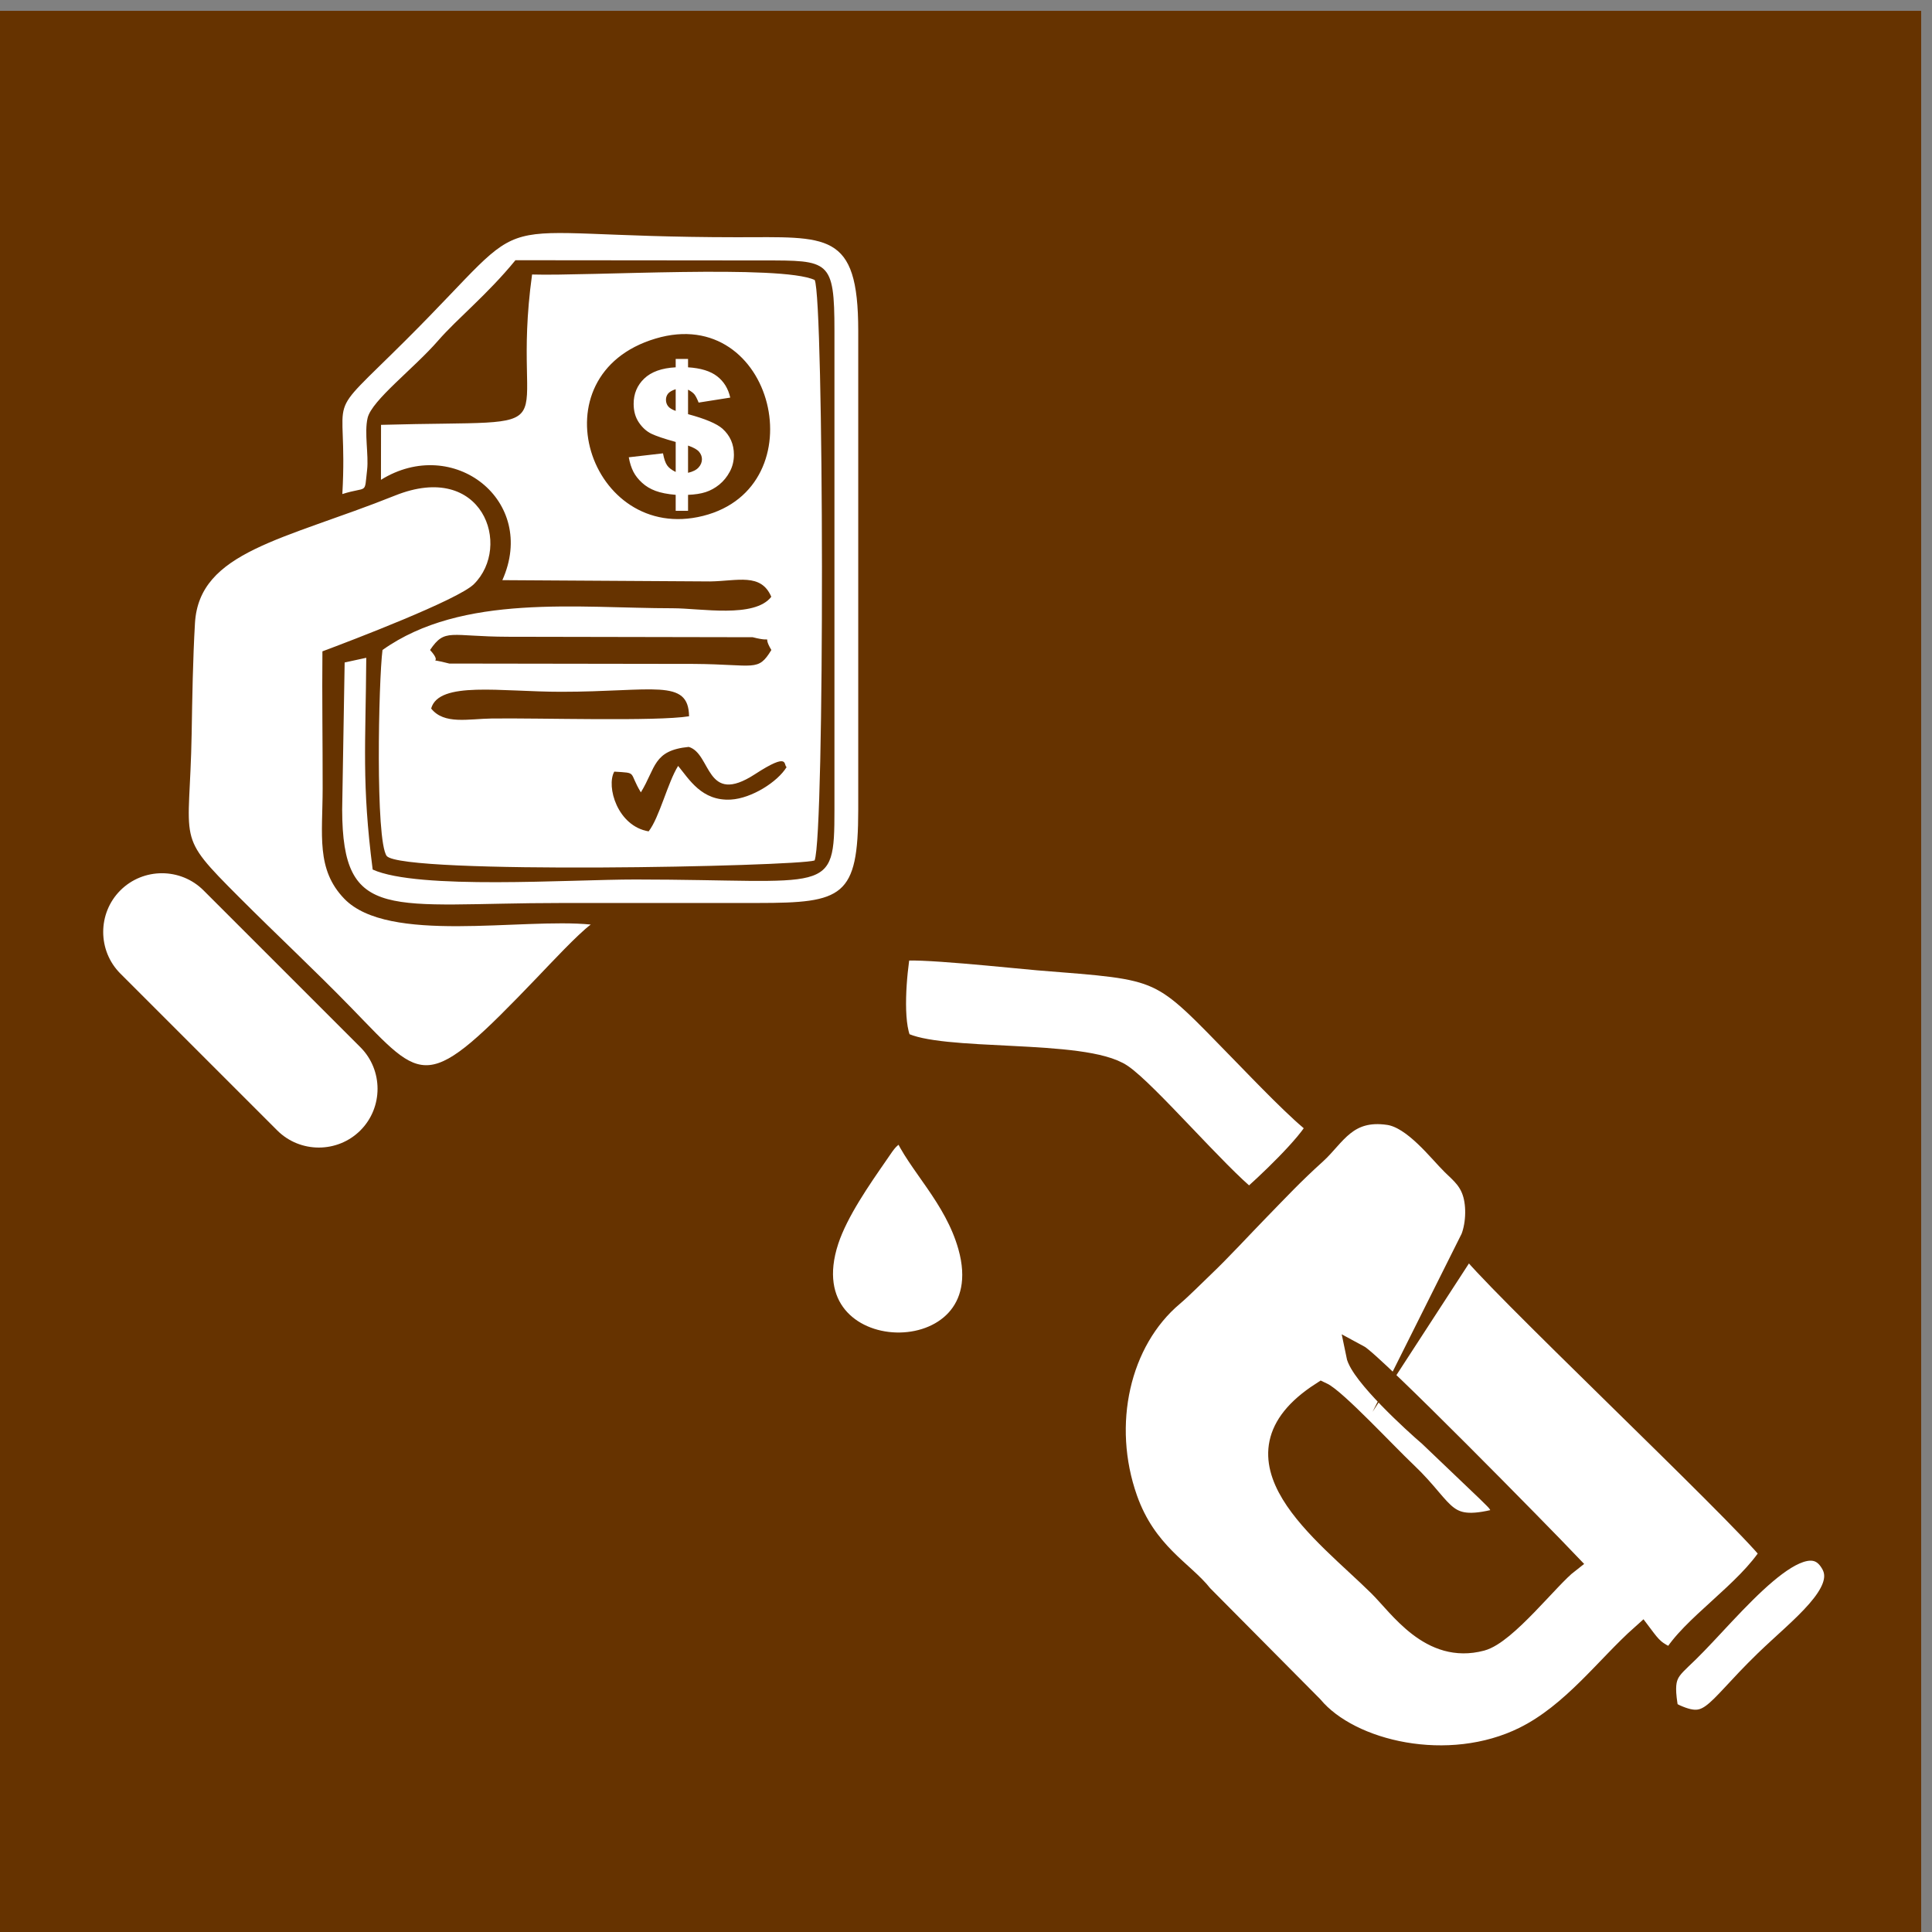 <?xml version="1.0" encoding="UTF-8"?>
<!DOCTYPE svg PUBLIC "-//W3C//DTD SVG 1.1//EN" "http://www.w3.org/Graphics/SVG/1.1/DTD/svg11.dtd">
<!-- Creator: CorelDRAW 2019 (64 Bit) -->
<svg xmlns="http://www.w3.org/2000/svg" xml:space="preserve" width="7.535mm" height="7.535mm" version="1.1" style="shape-rendering:geometricPrecision; text-rendering:geometricPrecision; image-rendering:optimizeQuality; fill-rule:evenodd; clip-rule:evenodd"
viewBox="0 0 753.52 753.52"
 xmlns:xlink="http://www.w3.org/1999/xlink">
 <rect x="0" y="0" width="753.52" height="753.52" fill="#808080" stroke="none"/>
 <defs>
  <style type="text/css">
   <![CDATA[
    .str0 {stroke:#663300;stroke-width:8.47;stroke-miterlimit:22.926}
    .fil0 {fill:#663300}
    .fil1 {fill:white}
    .fil2 {fill:white}
   ]]>
  </style>
 </defs>
 <g id="Camada_x0020_1">
  <g id="_2458304917632">
   <rect class="fil0" x="-4.23" y="4.23" width="753.53" height="753.53"/>
   <path class="fil1" d="M252.98 324.25c-12.17,-2.03 -16.63,-17.53 -13.4,-23.3 9.26,0.6 5.43,-0.09 10.37,8.09 5.86,-9.56 4.76,-16.39 18.68,-17.73 8.93,2.64 6.5,23.2 25.81,10.65 13.75,-8.94 10.97,-3.47 12.36,-2.79 -3.54,5.81 -13.66,12.21 -21.73,12.68 -11.38,0.66 -16.31,-7.96 -20.59,-13.13 -4.05,6.45 -7.3,20.16 -11.5,25.53zm31.83 -169.18l-12.33 1.95c-0.62,-1.56 -1.18,-2.64 -1.67,-3.24 -0.5,-0.59 -1.31,-1.2 -2.46,-1.81l0 9.56c6.69,1.8 11.17,3.69 13.42,5.66 2.98,2.68 4.47,6.06 4.47,10.17 0,2.39 -0.53,4.61 -1.61,6.61 -1.07,2.01 -2.44,3.68 -4.1,5.04 -1.66,1.34 -3.43,2.31 -5.31,2.92 -1.87,0.61 -4.16,0.96 -6.87,1.07l0 6.24 -4.82 0 0 -6.24c-3.24,-0.28 -5.87,-0.8 -7.89,-1.56 -2.01,-0.75 -3.77,-1.8 -5.23,-3.15 -1.46,-1.33 -2.6,-2.78 -3.39,-4.32 -0.79,-1.55 -1.39,-3.42 -1.79,-5.62l13.35 -1.54c0.4,2.16 0.94,3.74 1.62,4.7 0.67,0.96 1.79,1.81 3.33,2.56l0 -11.7c-4.47,-1.24 -7.63,-2.31 -9.5,-3.21 -1.86,-0.91 -3.48,-2.36 -4.84,-4.36 -1.37,-2 -2.06,-4.43 -2.06,-7.3 0,-3.93 1.38,-7.22 4.12,-9.85 2.76,-2.64 6.85,-4.11 12.28,-4.39l0 -3.26 4.82 0 0 3.26c4.94,0.3 8.73,1.47 11.35,3.5 2.61,2.02 4.32,4.79 5.11,8.31zm-21.28 -3.27c-1.42,0.46 -2.4,1.04 -2.96,1.71 -0.55,0.68 -0.83,1.49 -0.83,2.42 0,0.96 0.28,1.81 0.84,2.52 0.57,0.72 1.55,1.32 2.95,1.81l0 -8.46zm4.82 32.6c1.87,-0.42 3.24,-1.12 4.11,-2.08 0.87,-0.96 1.31,-2.05 1.31,-3.23 0,-1.04 -0.38,-2 -1.11,-2.88 -0.73,-0.87 -2.18,-1.69 -4.31,-2.43l0 10.62zm-221.41 195.31l61.18 61.17c8.92,8.92 23.52,8.92 32.44,0l0 0c8.92,-8.92 8.92,-23.52 0,-32.44l-61.18 -61.17c-8.92,-8.92 -23.51,-8.92 -32.44,0l0 0c-8.92,8.92 -8.92,23.51 0,32.44zm86.58 -187.02c10.12,-3.19 8.52,0.45 9.66,-9.44 0.67,-5.74 -1.17,-14.55 0.2,-20.26 1.66,-6.91 18.06,-19.28 27.47,-30.11 7.59,-8.73 19.12,-17.87 30.18,-31.39l96.64 0.09c25.69,0.01 27.78,-0.28 27.78,27.42l0 186.77c0,33.92 -1.69,27.31 -77.57,27.25 -25.59,-0.02 -84.81,4.12 -102.53,-3.88 -4.32,-33.66 -2.72,-48.59 -2.5,-82.59l-8.43 1.83 -0.97 57.39c0.1,44.52 18.72,36.42 85.38,36.42l76.77 -0.01c33.11,-0.01 39.13,-2.32 39.13,-36.41l0 -186.77c0,-39.08 -12.12,-36.45 -47.43,-36.47 -104.8,-0.03 -74.65,-14.03 -129.07,40.18 -33.48,33.34 -22.31,17.39 -24.71,59.98zm96.89 167.9c-27.3,-2.66 -78.94,7.72 -96.12,-10.05 -11.11,-11.49 -8.46,-24.98 -8.45,-43.07 0.02,-17.78 -0.26,-35.71 -0.09,-53.43 11.15,-4.15 52.93,-20.11 59.07,-26.2 15,-14.86 3.43,-48.25 -30.71,-34.58 -43.33,17.35 -76.43,21.75 -78.07,49.78 -0.81,13.94 -1.06,29.04 -1.29,43.04 -0.74,43.73 -6.67,38.63 18.58,63.91 15.08,15.11 28.96,27.95 43.88,43.28 28.52,29.32 28.49,33.66 72.32,-12.08 5,-5.21 15.86,-16.88 20.88,-20.6zm-62.25 -84.25c2.99,-10.83 27.12,-6.53 50.67,-6.53 35.95,0 49.68,-5.38 49.92,9.55 -12.78,2.06 -58.05,0.63 -76.9,0.87 -9.22,0.12 -18.63,2.48 -23.69,-3.89zm-0.43 -22.83c5.87,-8.67 7.73,-5.23 30.36,-5.16l95.48 0.18c9.45,2.44 3.18,-1.77 7.28,4.98 -5.28,8.66 -6.3,5.6 -30.15,5.43l-95.46 -0.14c-10.38,-2.72 -1.68,1.11 -7.51,-5.29zm87.98 -121.47c46.24,-13.78 63.3,57.92 18.5,69.17 -44.2,11.09 -66.08,-54.99 -18.5,-69.17zm-107.1 33.66l-0.03 21.44c28.24,-17.53 61.24,8.1 47.35,39.13l81.01 0.5c10.76,-0.16 19.86,-3.41 23.88,5.99 -6.55,8.46 -27.51,4.47 -38.42,4.47 -36.67,0 -82.11,-5.85 -113.22,16.28 -1.53,11.84 -2.84,74.27 1.65,80.35 6.22,7.29 159.78,4.08 166.88,1.74 4,-10.23 3.64,-219.33 0.03,-226.4 -13.07,-6.12 -88.34,-1.47 -110.22,-2.14 -9.05,65.61 19.32,56.43 -58.91,58.64z"/>
   <path class="fil2 str0" d="M586.61 591.98c-1.57,-6.4 -2.16,-5.97 -6.58,-10.48l-22.52 -21.5c-5.84,-4.97 -26.78,-24.08 -28.31,-31.7 6.21,3.27 72.51,70.85 82.35,81.19 -7.45,5.78 -24.22,27.67 -33.82,30.2 -19.79,5.24 -31.73,-13.19 -39.9,-21.25 -21.16,-20.92 -61.88,-49.69 -22.41,-75.18 5.52,2.57 25.03,23.59 33,31.12 16.19,15.32 14.19,24.36 38.19,17.6zm-14.04 -106.34c2.81,-4.32 3.9,-12.4 2.53,-18.71 -1.41,-6.51 -5.16,-9.37 -8.64,-12.77 -5.21,-5.09 -15.01,-18.15 -24.78,-19.61 -16.51,-2.46 -21.12,8.63 -28.62,15.39 -8.85,7.99 -14.22,13.8 -22.17,21.95 -6.44,6.6 -14.66,15.57 -21.72,22.29 -3.44,3.26 -8.23,8.15 -11.76,11.13 -20.92,17.64 -28.23,50.26 -17.98,79.32 7.48,21.22 22.15,28.32 29.41,37.64l42.97 43.32c14.77,17.72 53.28,26.64 82.68,12.08 18.89,-9.35 32.14,-27.67 45.89,-39.9 3.6,4.78 4.97,6.7 11.85,9.51 7.03,-12.71 29.3,-26.51 38.61,-41.66 -13.01,-16.45 -111.68,-109.36 -118.27,-119.98z"/>
   <path class="fil2 str0" d="M350.91 370.8c-1.5,8.64 -3.32,28.06 0.55,35.71 15.19,8.18 71.19,2.65 86.01,12.71 9.87,6.7 37.42,38.98 49.75,48.69 5.67,-4.81 23.59,-21.65 26.83,-28.9 -6.66,-4.66 -22.17,-20.87 -29.34,-28.22 -33.29,-34.08 -29.38,-32.51 -79.94,-36.57 -8.09,-0.65 -50.11,-5.23 -53.86,-3.42z"/>
   <path class="fil2 str0" d="M352.31 440.65c-5.67,2.5 -6.48,4.21 -10.09,9.45 -6.5,9.4 -15.55,22.3 -19.29,33.64 -17.24,52.34 69.54,54.06 54.94,2.33 -5.47,-19.39 -19.98,-32.18 -25.56,-45.42z"/>
   <path class="fil2 str0" d="M650.49 667.56c16.85,8.6 16.57,1.11 38.07,-19.74 13.31,-12.9 31.98,-26.51 26,-37.66 -10.73,-20.01 -39.58,17.86 -56.08,34 -7.91,7.73 -10.68,8.53 -7.99,23.4z"/>
  </g>
 </g>
</svg>
